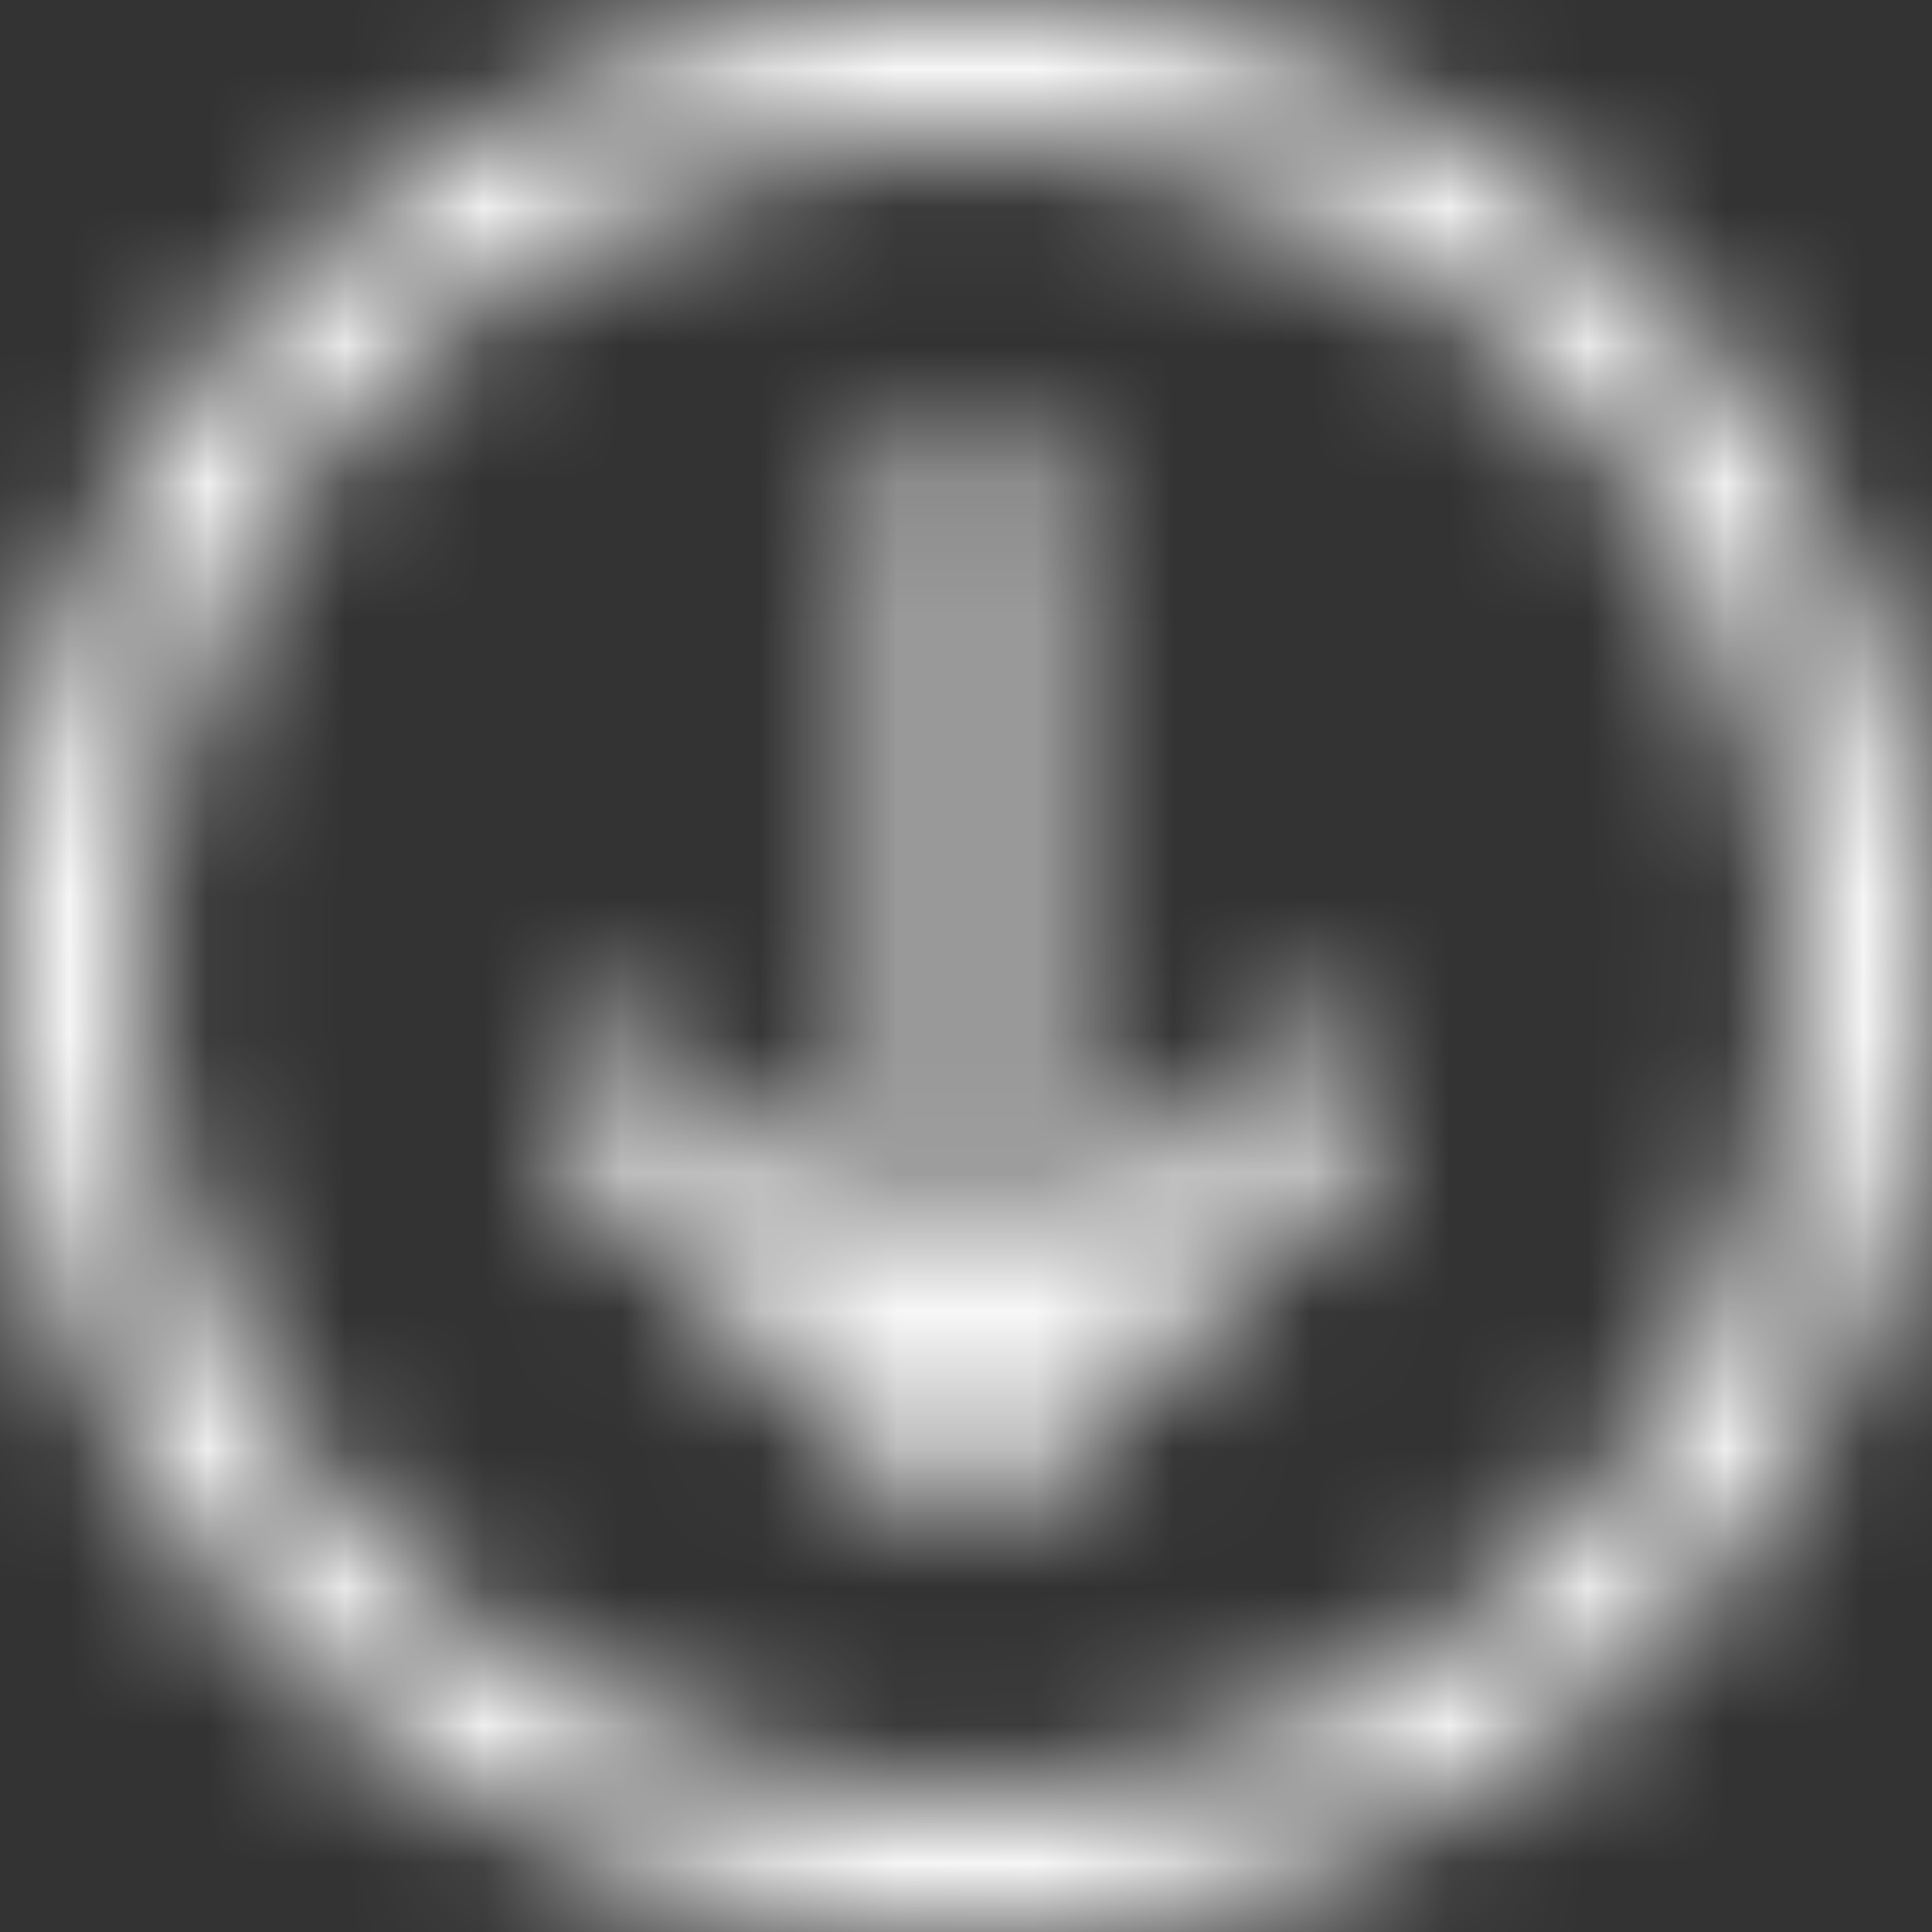 <svg width="14" height="14" viewBox="0 0 14 14" fill="none" xmlns="http://www.w3.org/2000/svg">
<rect x="0" y="0" width="14" height="14" fill="#333333" stroke="none"/>
<mask id="mask0_24_13" style="mask-type:alpha" maskUnits="userSpaceOnUse" x="0" y="0" width="14" height="14">
<g clip-path="url(#clip0_24_13)">
<path d="M4.5 8L7 10.5M7 10.5L9.5 8M7 10.5V3.5" stroke="black" stroke-linecap="round" stroke-linejoin="round"/>
<path d="M7 13.5C8.724 13.5 10.377 12.815 11.596 11.596C12.815 10.377 13.5 8.724 13.5 7C13.5 5.276 12.815 3.623 11.596 2.404C10.377 1.185 8.724 0.5 7 0.5C5.276 0.5 3.623 1.185 2.404 2.404C1.185 3.623 0.5 5.276 0.5 7C0.5 8.724 1.185 10.377 2.404 11.596C3.623 12.815 5.276 13.5 7 13.5Z" stroke="black" stroke-linecap="round" stroke-linejoin="round"/>
</g>
</mask>
<g mask="url(#mask0_24_13)">
<rect width="14" height="14" fill="white"/>
</g>
<defs>
<clipPath id="clip0_24_13">
<rect width="14" height="14" fill="white"/>
</clipPath>
</defs>
</svg>
